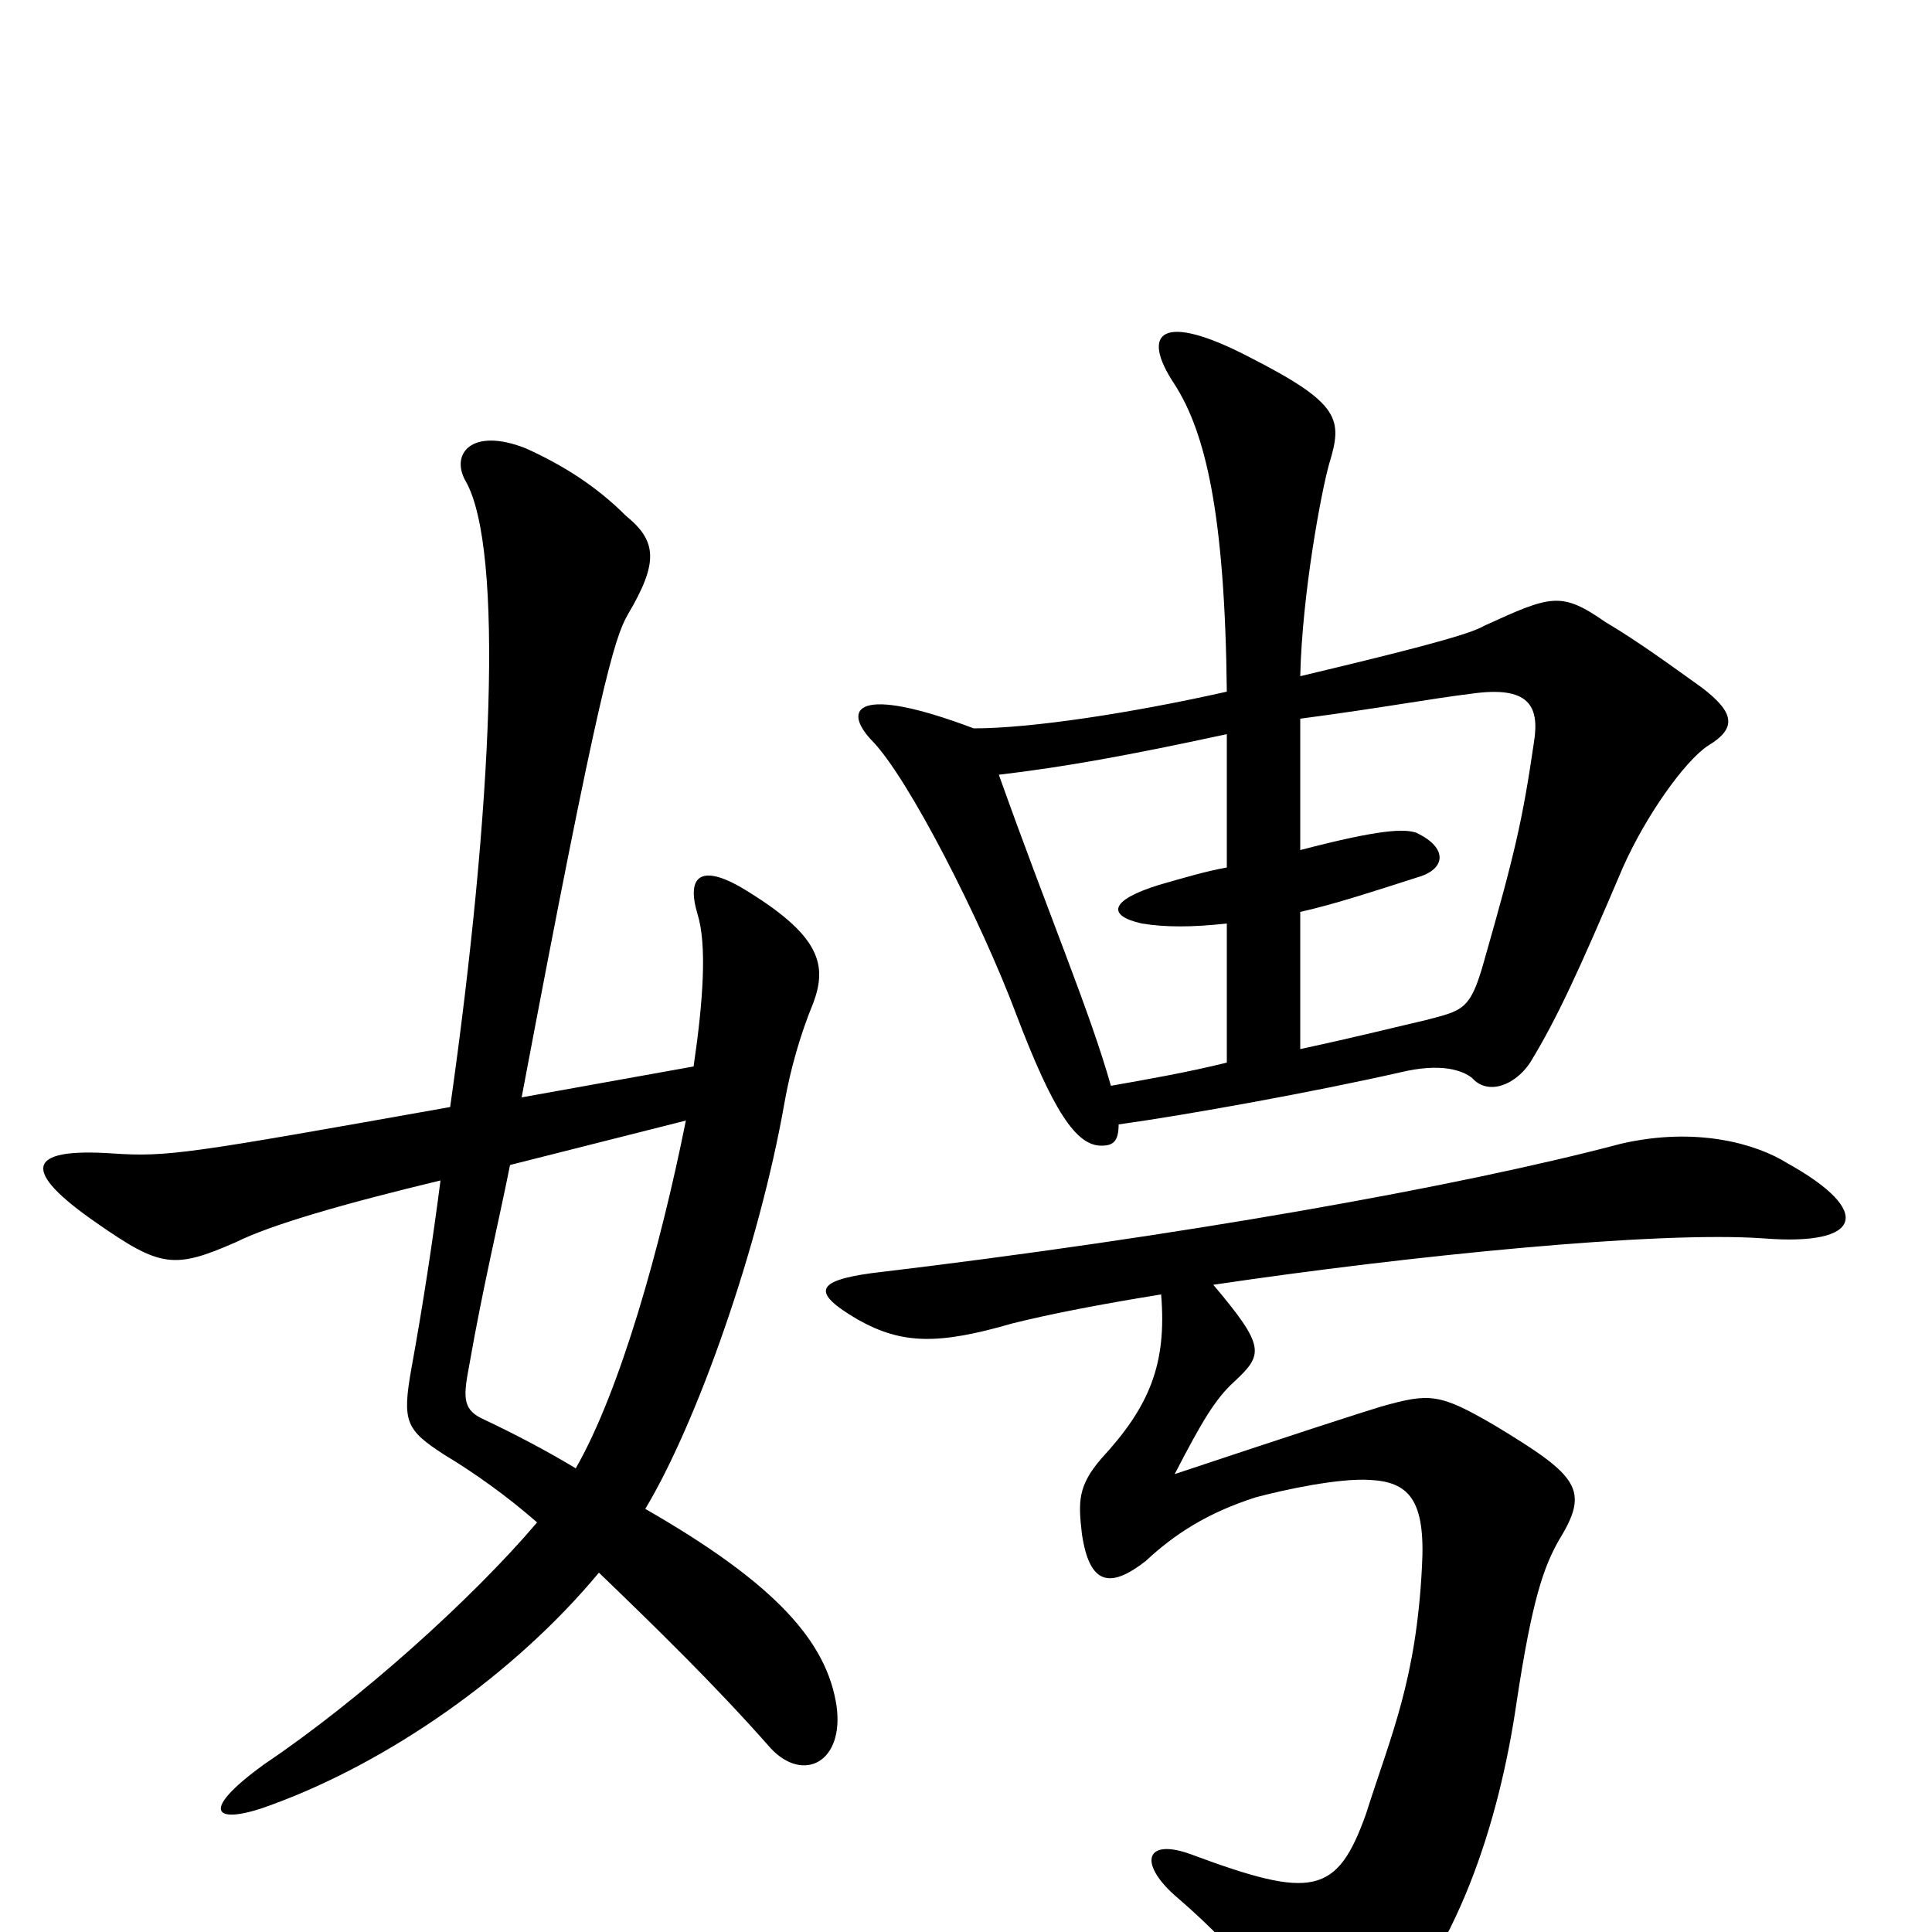 <svg xmlns="http://www.w3.org/2000/svg" viewBox="0 -1000 1000 1000">
	<path fill="#000000" d="M884 -614C899 -623 898 -631 881 -644C867 -654 848 -668 831 -678C808 -694 803 -692 768 -676C760 -671 719 -661 673 -650C674 -693 684 -746 688 -760C695 -783 694 -791 647 -815C601 -839 590 -828 608 -801C624 -776 634 -734 635 -642C586 -631 534 -623 504 -623C443 -646 436 -633 451 -617C470 -598 508 -523 526 -475C545 -425 557 -407 570 -407C576 -407 579 -409 579 -418C615 -423 681 -435 725 -445C746 -450 757 -446 762 -442C770 -433 784 -438 792 -450C806 -473 817 -497 840 -551C852 -578 872 -606 884 -614ZM433 -117C428 -150 402 -180 334 -219C361 -264 393 -355 406 -429C409 -446 414 -464 421 -481C428 -500 425 -515 388 -538C363 -554 355 -547 361 -527C366 -511 364 -482 359 -448L270 -432C310 -644 318 -670 325 -682C341 -709 340 -720 324 -733C309 -748 292 -759 272 -768C244 -779 233 -765 241 -751C261 -716 255 -582 233 -427C98 -403 87 -401 58 -403C13 -406 11 -394 50 -367C83 -344 90 -343 122 -357C140 -366 178 -377 228 -389C224 -358 219 -325 213 -292C208 -264 210 -260 230 -247C245 -238 262 -226 278 -212C244 -172 186 -120 137 -87C101 -61 112 -55 141 -66C201 -88 266 -133 310 -186C338 -159 370 -128 399 -95C416 -77 437 -88 433 -117ZM925 -398C909 -408 878 -417 839 -408C756 -386 611 -360 451 -341C422 -337 420 -331 444 -317C467 -304 486 -304 524 -315C544 -320 570 -325 601 -330C604 -294 595 -272 570 -245C558 -231 558 -223 560 -206C564 -179 575 -178 593 -192C608 -206 625 -217 650 -225C665 -229 693 -235 709 -234C729 -233 738 -224 736 -189C733 -130 720 -102 707 -61C692 -19 679 -17 617 -40C593 -49 589 -36 608 -19C636 5 656 28 669 54C678 70 692 71 710 55C754 13 776 -57 785 -119C793 -172 799 -189 807 -203C823 -229 817 -236 774 -262C745 -279 740 -279 715 -272C705 -269 671 -258 608 -237C622 -264 629 -276 639 -285C654 -299 655 -303 628 -335C729 -350 858 -363 913 -359C964 -355 970 -373 925 -398ZM794 -616C788 -575 784 -558 768 -502C761 -477 757 -477 738 -472C725 -469 701 -463 673 -457V-528C691 -532 712 -539 734 -546C748 -550 750 -561 733 -569C727 -571 715 -571 673 -560V-628C718 -634 738 -638 762 -641C791 -645 797 -635 794 -616ZM635 -450C615 -445 592 -441 575 -438C564 -477 543 -526 517 -599C551 -603 584 -609 635 -620V-551C624 -549 614 -546 600 -542C574 -534 573 -526 591 -522C603 -520 617 -520 635 -522ZM355 -420C342 -355 321 -280 298 -240C283 -249 268 -257 249 -266C239 -271 240 -278 243 -294C250 -334 258 -367 264 -397Z"/>
</svg>